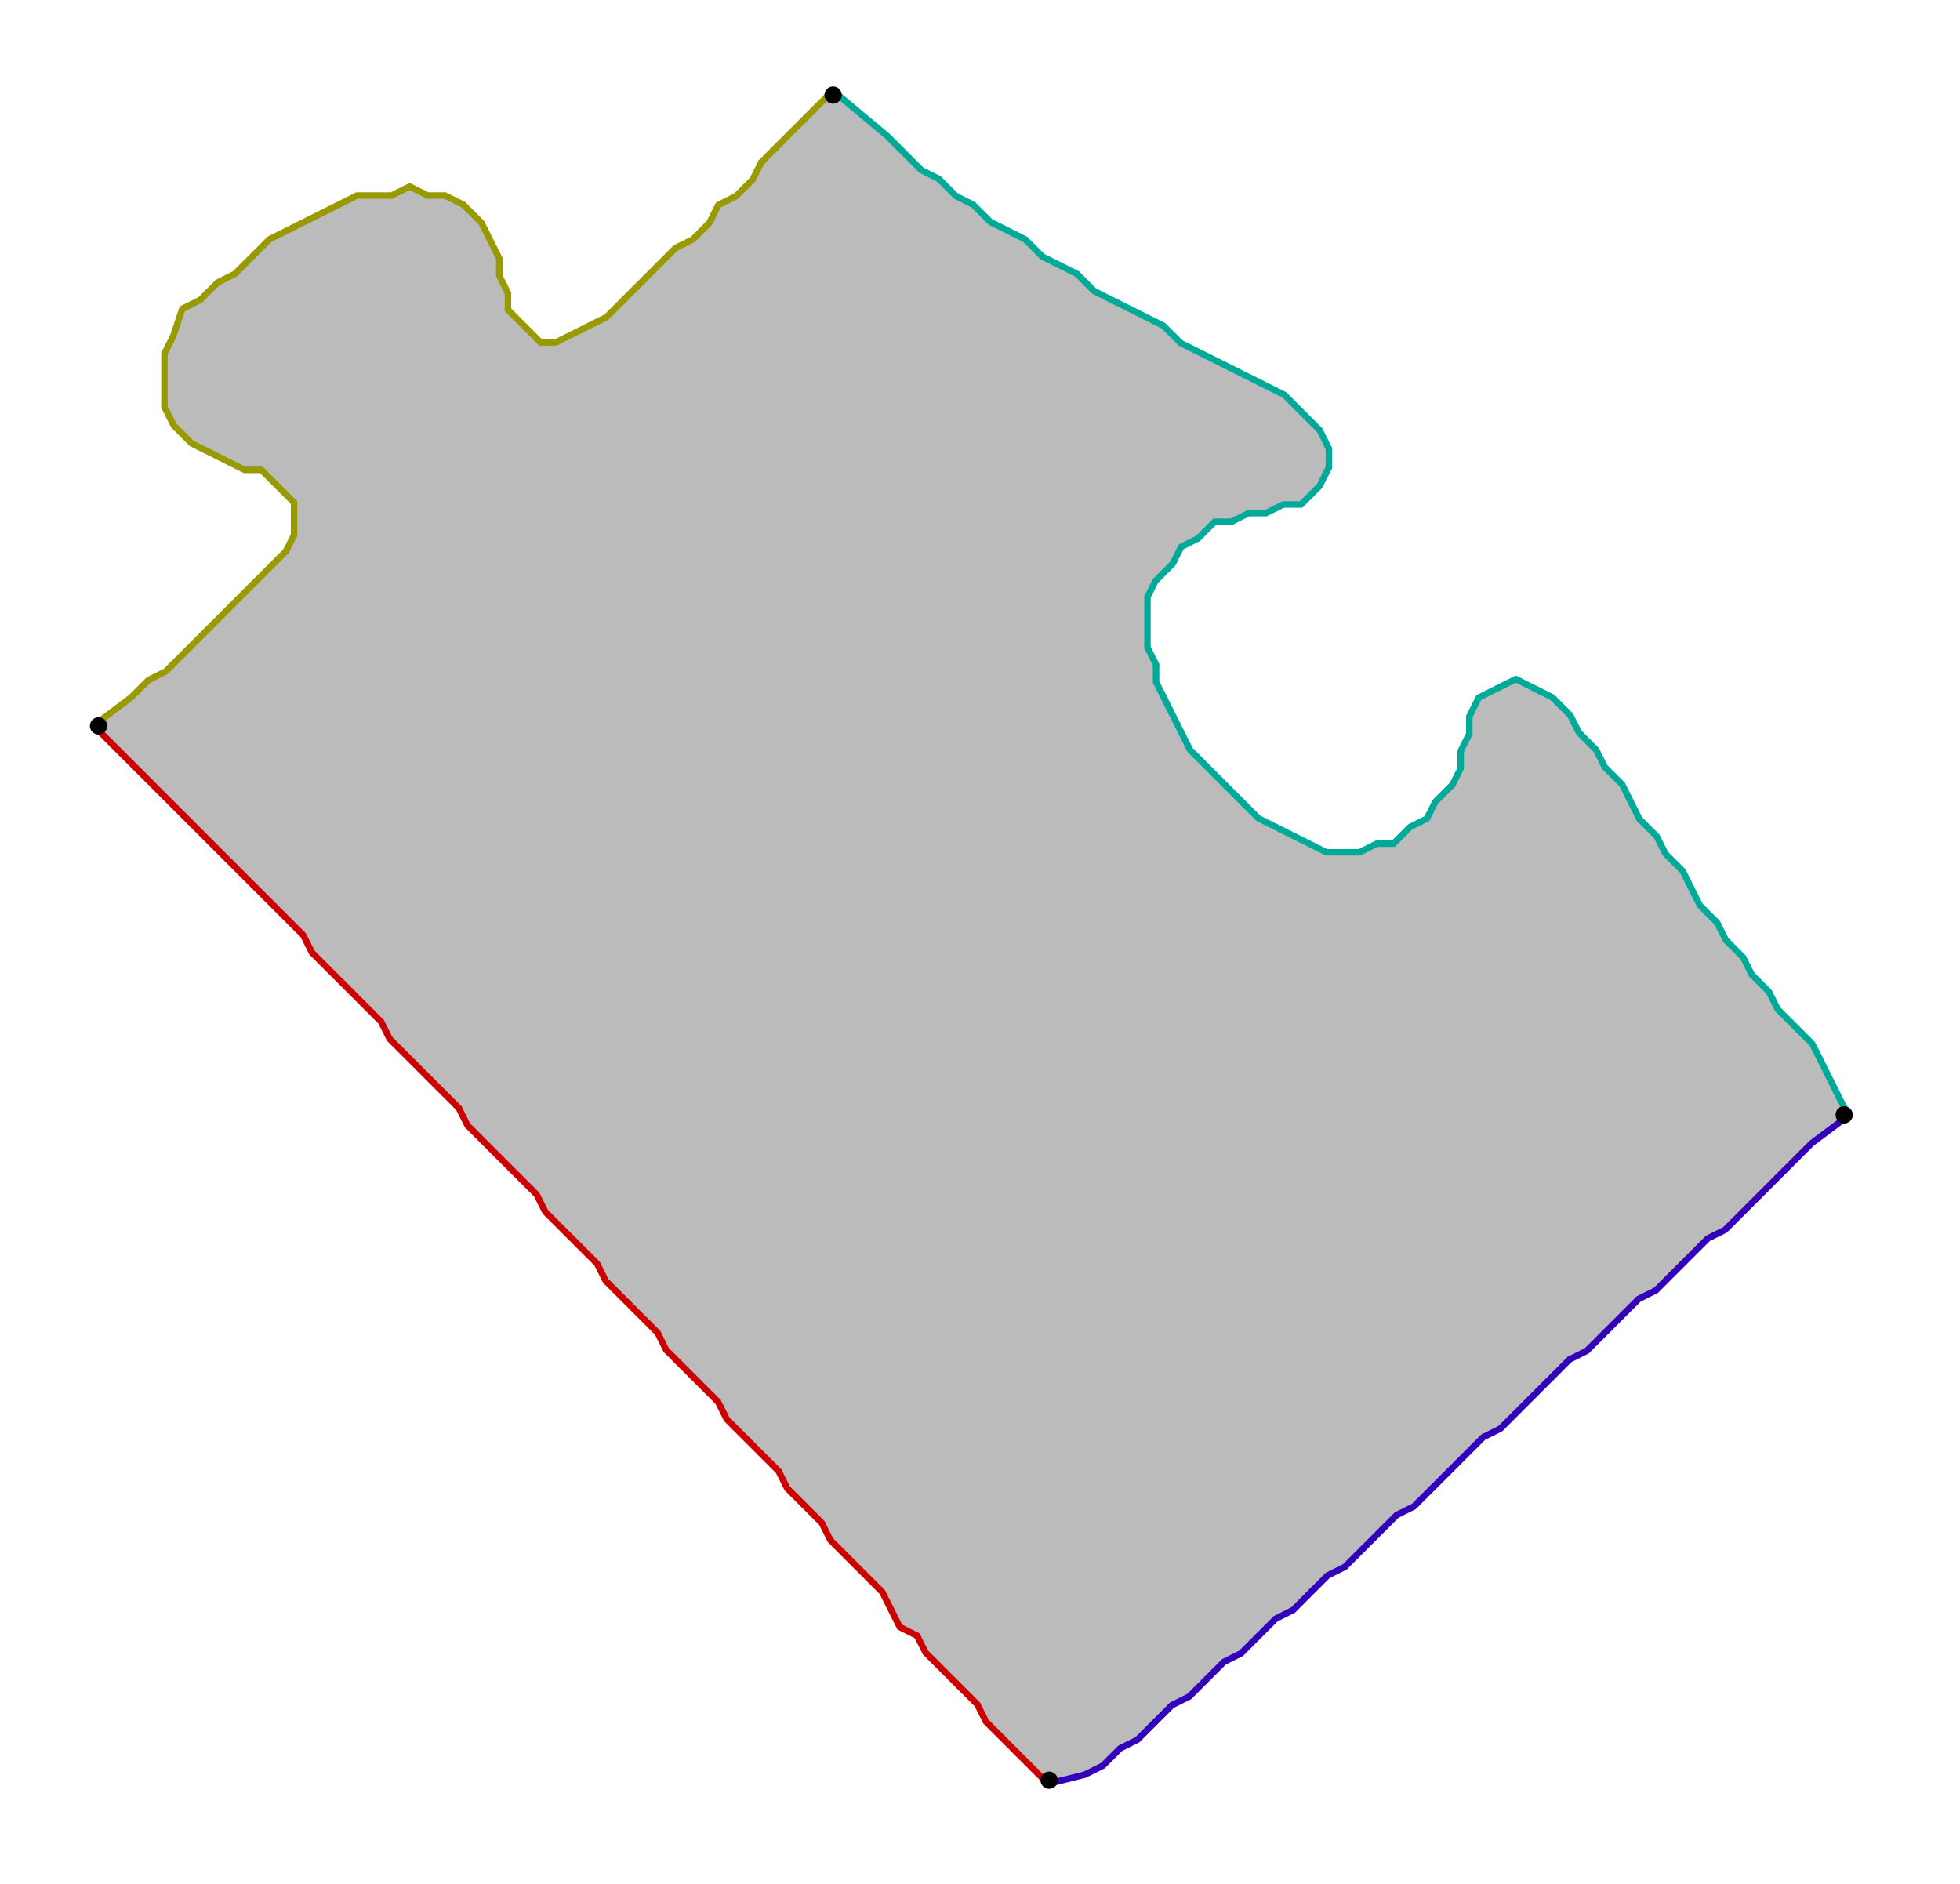 <?xml version="1.0" encoding="UTF-8" standalone="no"?><svg width="618" height="594" viewBox="-10 -10 226 218" xmlns="http://www.w3.org/2000/svg" xmlns:xlink="http://www.w3.org/1999/xlink"><polyline points="111,196 104,189 103,187 101,185 99,183 97,181 96,179 94,178 93,176 92,174 90,172 88,170 86,168 85,166 83,164 81,162 80,160 78,158 76,156 74,154 73,152 71,150 69,148 67,146 66,144 64,142 62,140 60,138 59,136 57,134 55,132 53,130 52,128 50,126 48,124 46,122 44,120 43,118 41,116 39,114 37,112 35,110 34,108 32,106 30,104 28,102 26,100 25,98 23,96 21,94 19,92 17,90 15,88 13,86 11,84 9,82 7,80 1,74" style="fill:none; stroke:#cc0000; stroke-width:1.5" /><polyline points="1,74 5,71 7,69 9,68 11,66 13,64 15,62 17,60 19,58 21,56 23,54 24,52 24,50 24,48 22,46 20,44 18,44 16,43 14,42 12,41 10,39 9,37 9,35 9,33 9,31 10,29 11,26 13,25 15,23 17,22 19,20 21,18 23,17 25,16 27,15 29,14 31,13 33,13 35,13 37,12 39,13 41,13 43,14 45,16 46,18 47,20 47,22 48,24 48,26 50,28 52,30 54,30 56,29 58,28 60,27 62,25 64,23 66,21 68,19 70,18 72,16 73,14 75,13 77,11 78,9 80,7 86,1" style="fill:none; stroke:#999900; stroke-width:1.5" /><polyline points="86,1 92,6 94,8 96,10 98,11 100,13 102,14 104,16 106,17 108,18 110,20 112,21 114,22 116,24 118,25 120,26 122,27 124,28 126,30 128,31 130,32 132,33 134,34 136,35 138,36 140,38 142,40 143,42 143,44 142,46 140,48 138,48 136,49 134,49 132,50 130,50 128,52 126,53 125,55 123,57 122,59 122,61 122,63 122,65 123,67 123,69 124,71 125,73 126,75 127,77 129,79 131,81 133,83 135,85 137,86 139,87 141,88 143,89 145,89 147,89 149,88 151,88 153,86 155,85 156,83 158,81 159,79 159,77 160,75 160,73 161,71 163,70 165,69 167,70 169,71 171,73 172,75 174,77 175,79 177,81 178,83 179,85 181,87 182,89 184,91 185,93 186,95 188,97 189,99 191,101 192,103 194,105 195,107 197,109 199,111 203,119" style="fill:none; stroke:#00aa99; stroke-width:1.5" /><polyline points="203,119 199,122 197,124 195,126 193,128 191,130 189,132 187,133 185,135 183,137 181,139 179,140 177,142 175,144 173,146 171,147 169,149 167,151 165,153 163,155 161,156 159,158 157,160 155,162 153,164 151,165 149,167 147,169 145,171 143,172 141,174 139,176 137,177 135,179 133,181 131,182 129,184 127,186 125,187 123,189 121,191 119,192 117,194 115,195 111,196" style="fill:none; stroke:#3300bb; stroke-width:1.5" /><polyline points="111,196 104,189 103,187 101,185 99,183 97,181 96,179 94,178 93,176 92,174 90,172 88,170 86,168 85,166 83,164 81,162 80,160 78,158 76,156 74,154 73,152 71,150 69,148 67,146 66,144 64,142 62,140 60,138 59,136 57,134 55,132 53,130 52,128 50,126 48,124 46,122 44,120 43,118 41,116 39,114 37,112 35,110 34,108 32,106 30,104 28,102 26,100 25,98 23,96 21,94 19,92 17,90 15,88 13,86 11,84 9,82 7,80 1,74 5,71 7,69 9,68 11,66 13,64 15,62 17,60 19,58 21,56 23,54 24,52 24,50 24,48 22,46 20,44 18,44 16,43 14,42 12,41 10,39 9,37 9,35 9,33 9,31 10,29 11,26 13,25 15,23 17,22 19,20 21,18 23,17 25,16 27,15 29,14 31,13 33,13 35,13 37,12 39,13 41,13 43,14 45,16 46,18 47,20 47,22 48,24 48,26 50,28 52,30 54,30 56,29 58,28 60,27 62,25 64,23 66,21 68,19 70,18 72,16 73,14 75,13 77,11 78,9 80,7 86,1 92,6 94,8 96,10 98,11 100,13 102,14 104,16 106,17 108,18 110,20 112,21 114,22 116,24 118,25 120,26 122,27 124,28 126,30 128,31 130,32 132,33 134,34 136,35 138,36 140,38 142,40 143,42 143,44 142,46 140,48 138,48 136,49 134,49 132,50 130,50 128,52 126,53 125,55 123,57 122,59 122,61 122,63 122,65 123,67 123,69 124,71 125,73 126,75 127,77 129,79 131,81 133,83 135,85 137,86 139,87 141,88 143,89 145,89 147,89 149,88 151,88 153,86 155,85 156,83 158,81 159,79 159,77 160,75 160,73 161,71 163,70 165,69 167,70 169,71 171,73 172,75 174,77 175,79 177,81 178,83 179,85 181,87 182,89 184,91 185,93 186,95 188,97 189,99 191,101 192,103 194,105 195,107 197,109 199,111 203,119 199,122 197,124 195,126 193,128 191,130 189,132 187,133 185,135 183,137 181,139 179,140 177,142 175,144 173,146 171,147 169,149 167,151 165,153 163,155 161,156 159,158 157,160 155,162 153,164 151,165 149,167 147,169 145,171 143,172 141,174 139,176 137,177 135,179 133,181 131,182 129,184 127,186 125,187 123,189 121,191 119,192 117,194 115,195 111,196" style="fill:#bbbbbb; stroke-width:0" /><circle cx="111" cy="196" r="1.0" style="fill:#000000; stroke-width:0" /><circle cx="1" cy="74" r="1.0" style="fill:#000000; stroke-width:0" /><circle cx="86" cy="1" r="1.0" style="fill:#000000; stroke-width:0" /><circle cx="203" cy="119" r="1.0" style="fill:#000000; stroke-width:0" /></svg>